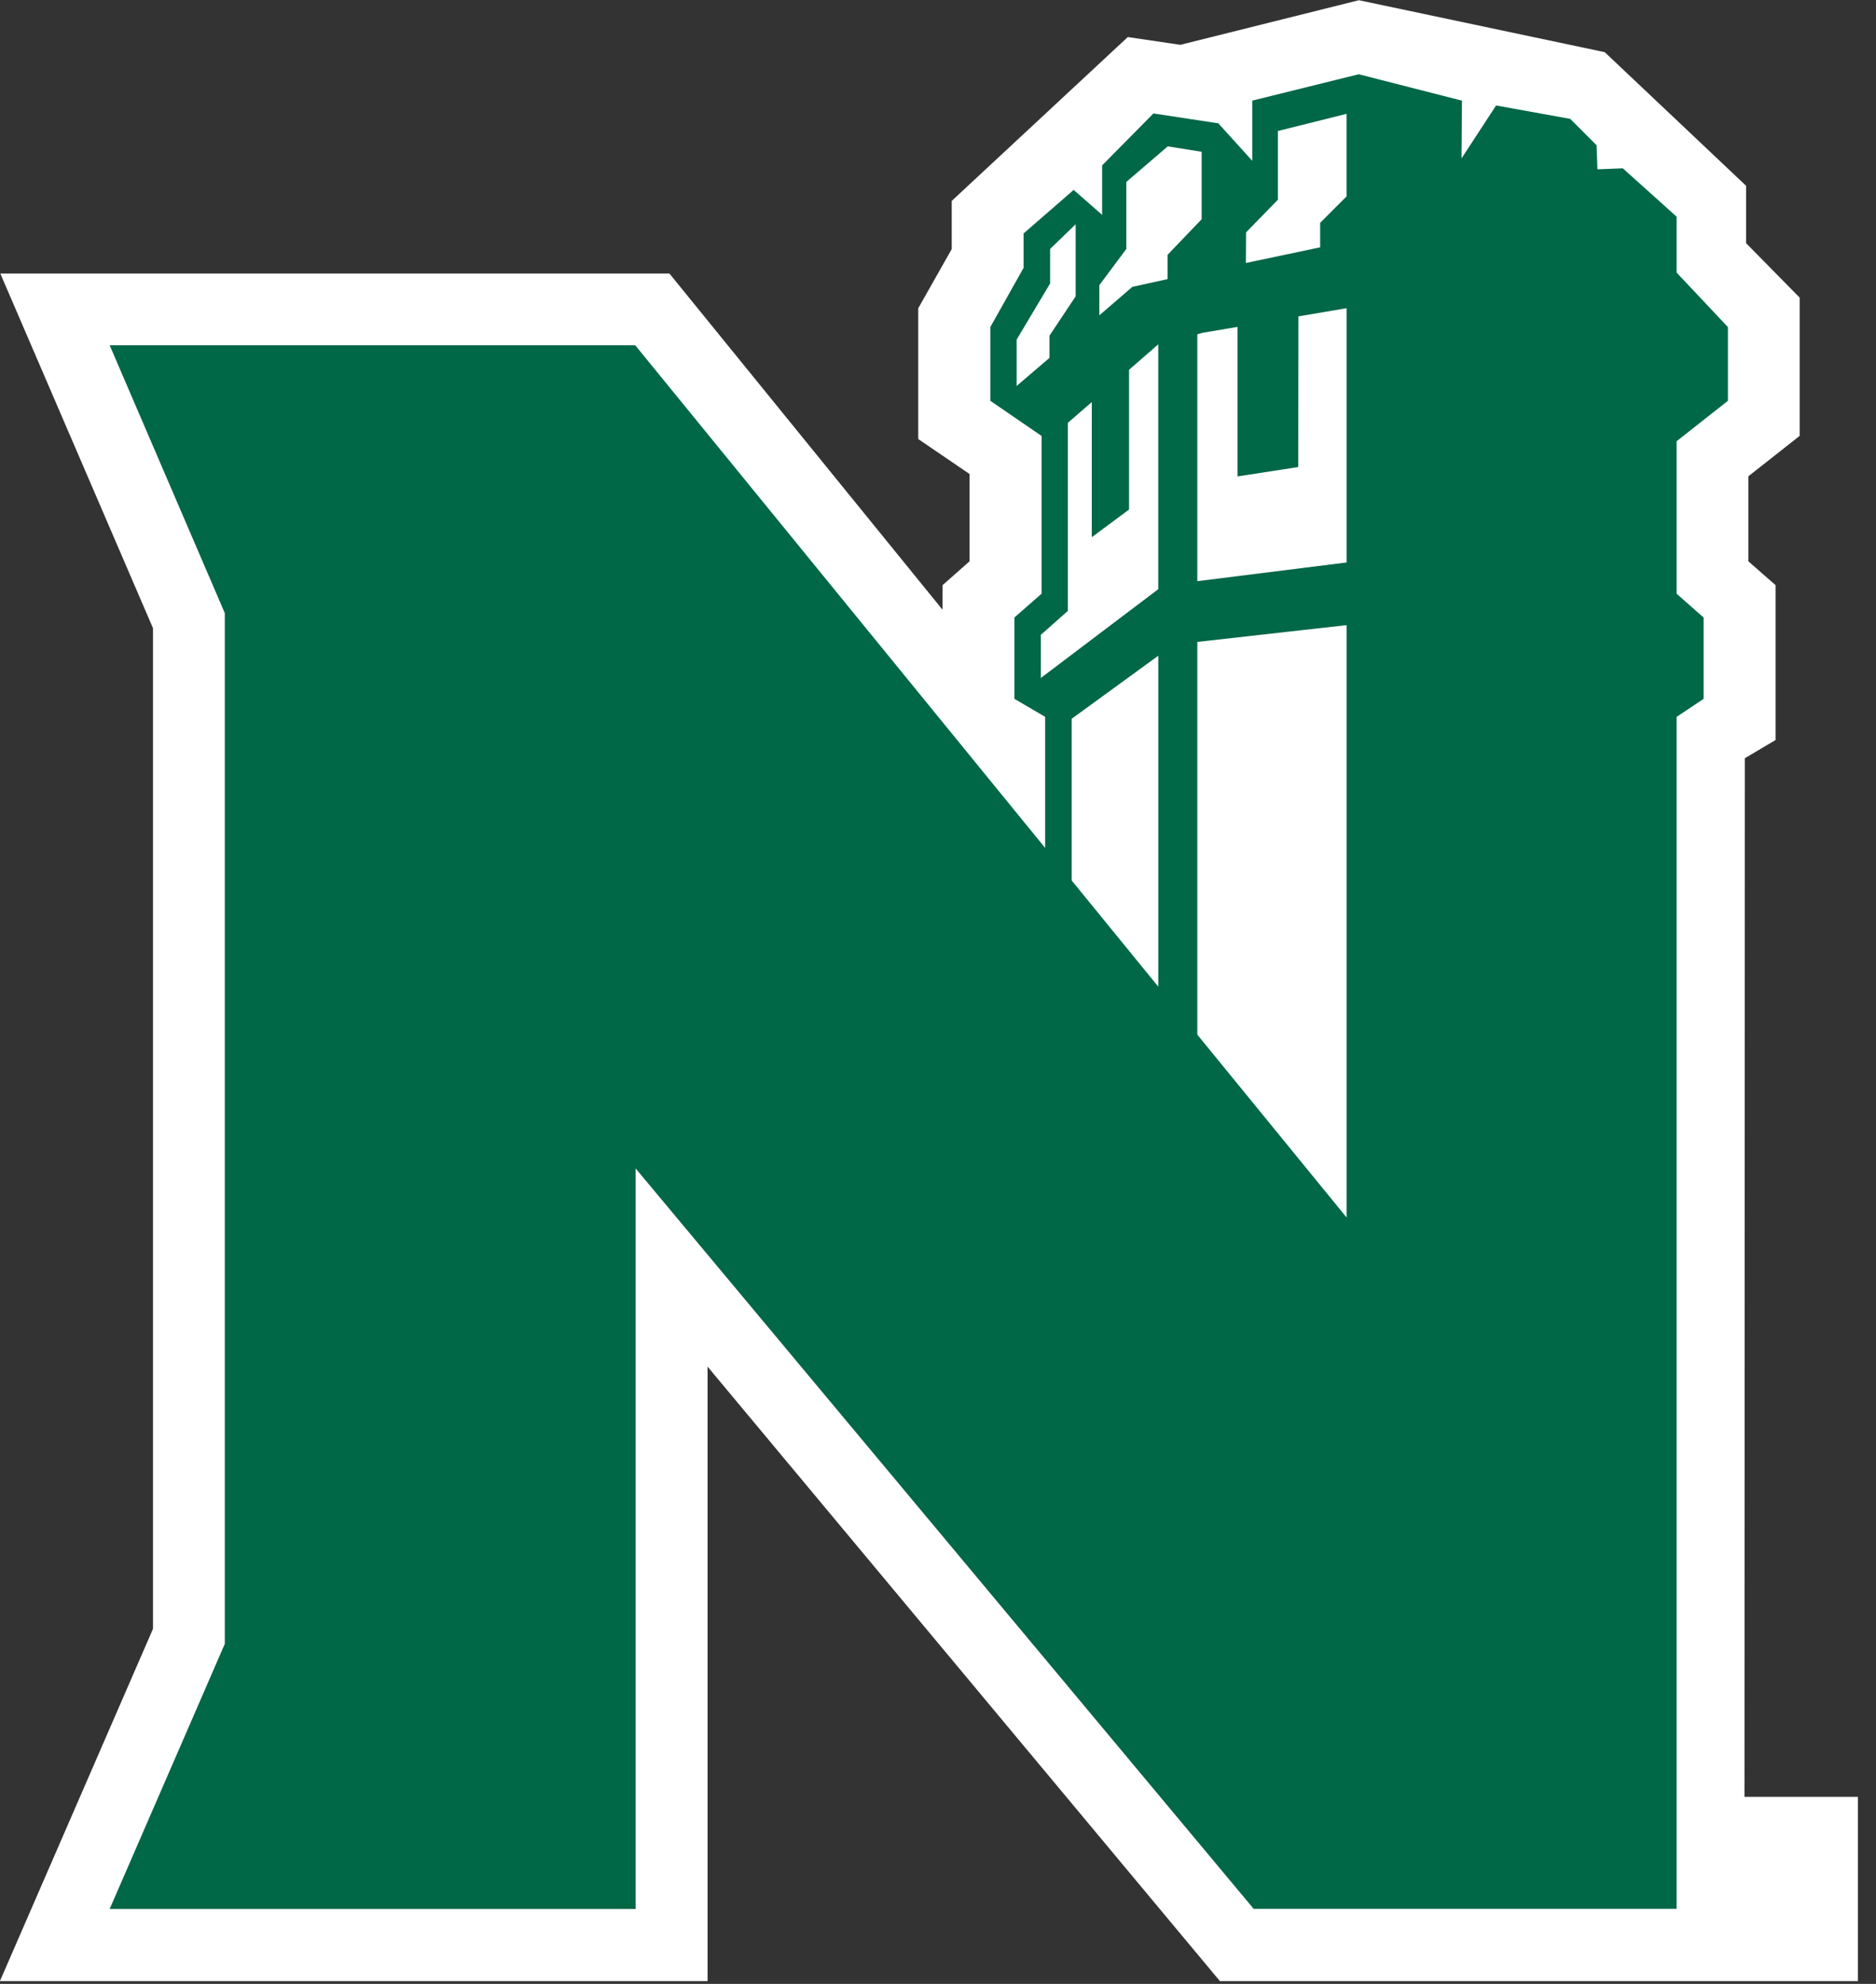 <svg width="35" height="37" xmlns="http://www.w3.org/2000/svg" xmlns:svg="http://www.w3.org/2000/svg">
	<rect width="100%" height="100%" fill="#333333" stroke="none"/>
	<g class="layer">
		<title>Layer 1</title>
		<g id="svg_1">
			<path d="m32.545,33.511l2.117,0l0,3.438l-11.902,0l-9.559,-11.461l0,11.461l-13.203,0l2.856,-6.57l0,-18.664l-2.848,-6.613l12.484,0l5.094,6.269l0,-0.457l0.504,-0.445l0,-1.629l-0.957,-0.652l0,-2.438l0.625,-1.105l0,-0.898l3.285,-3.056l0.98,0.145l3.332,-0.832l4.586,0.969l2.637,2.492l0,1.07l1,1.016l0,2.578l-0.957,0.754l0,1.586l0.508,0.445l0,2.887l-0.574,0.34l-0.007,19.372z" fill="#fff" id="svg_4"/>
			<path d="m23.361,1.877l1.988,-0.492l1.926,0.492l-0.008,1.078l0.645,-0.988l1.383,0.25l0.492,0.492l0.016,0.449l0.473,-0.019l1.004,0.902l0,1.043l0.957,1.016l0,1.375l-0.957,0.754l0,2.844l0.504,0.445l0,1.516l-0.504,0.336l0,22.23l-7.891,0l-11.531,-13.809l0,13.812l-9.812,0l2.148,-4.945l0,-19.223l-2.148,-4.996l9.805,0l7.648,9.375l0,-2.445l-0.574,-0.336l0,-1.516l0.508,-0.445l0,-2.941l-0.957,-0.656l0,-1.375l0.621,-1.105l0,-0.641l0.934,-0.812l0.531,0.465l0,-0.922l0.957,-0.969l1.211,0.184l0.633,0.699l-0,-1.119z" fill="#006747" id="svg_5" transform="matrix(1, 0, 0, 1, 0, 0)"/>
			<path d="m30.361,2.055l-1.602,0.4l0,1.602l-0.742,0.762l-0.004,0.713l1.732,-0.365l0,-0.572l0.615,-0.615l0,-1.924l0,-0zm-4.17,0.758l-0.967,0.83l0,1.562l-0.629,0.844l0,0.703l0.771,-0.664l0.82,-0.18l0,-0.566l0.795,-0.83l0,-1.572l-0.791,-0.127l0,0zm-2.148,1.816l-0.596,0.576l0,0.805l-0.781,1.309l0,1.08l0.766,-0.654l0,-0.518l0.611,-0.918l0,-1.68l0,-0zm6.318,1.957l-1.123,0.191l-0.004,3.512l-1.416,0.219l0,-3.486l-0.811,0.137l-0.127,0.035l0,5.756l3.481,-0.436l0,-5.928l-0,-0zm-4.391,0.842l-0.682,0.594l0,3.258l-0.869,0.645l0,-3.15l-0.559,0.484l0,4.385l-0.629,0.557l0,1.006l2.738,-2.07l0,-5.707l-0,-0zm4.391,6.547l-3.481,0.391l0,9.156l3.481,4.262l0,-13.809l0,0zm-4.391,0.713l-2.019,1.469l0,3.772l2.019,2.475l0,-7.715l0,-0z" fill="#fff" fill-rule="evenodd" id="svg_6" transform="translate(0.834, 0.479) scale(0.8)"/>
		</g>
	</g>

</svg>
